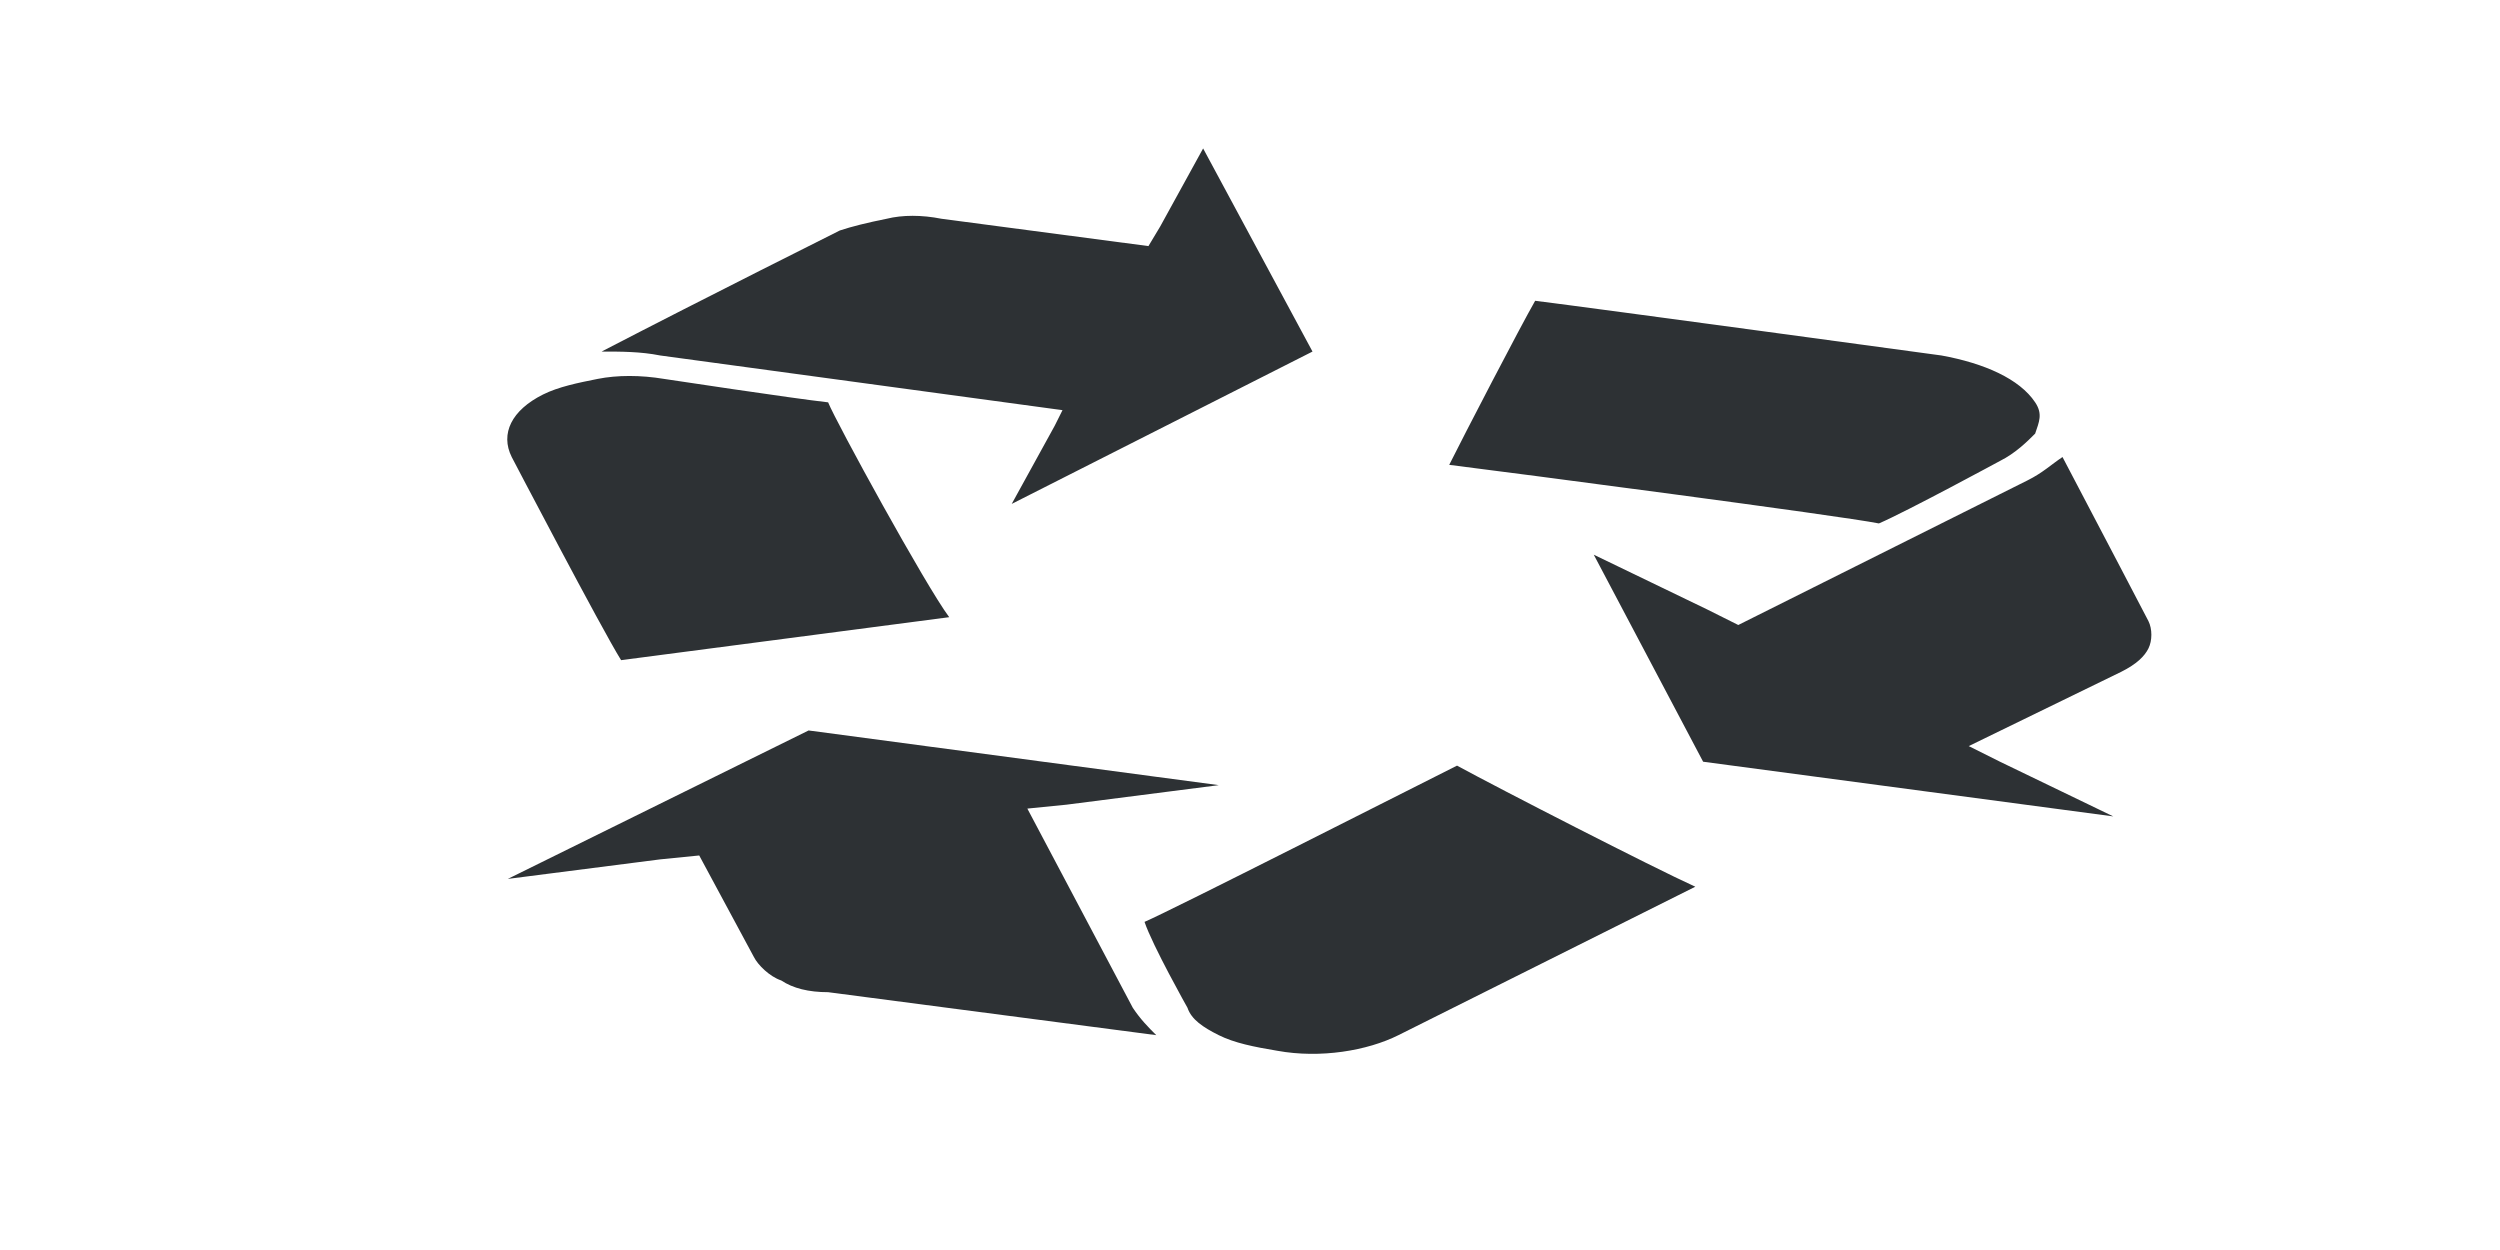 <?xml version="1.0" encoding="utf-8"?>
<!-- Generator: Adobe Illustrator 18.1.0, SVG Export Plug-In . SVG Version: 6.00 Build 0)  -->
<svg version="1.1" id="Layer_1" xmlns="http://www.w3.org/2000/svg" xmlns:xlink="http://www.w3.org/1999/xlink" x="0px" y="0px"
	 viewBox="0 0 64 32" enable-background="new 0 0 64 32" xml:space="preserve">
<path fill-rule="evenodd" clip-rule="evenodd" fill="#2D3134" d="M27.3,20.6l3.9-0.5l-10.5-1.4L13,22.5l3.9-0.5l1-0.1l1.4,2.6
	c0.1,0.2,0.4,0.5,0.7,0.6c0.3,0.2,0.7,0.3,1.2,0.3c0,0,4.6,0.6,8.4,1.1c-0.2-0.2-0.4-0.4-0.6-0.7l-2.7-5.1L27.3,20.6z M30.4,25.8
	c0.1,0.3,0.4,0.5,0.8,0.7c0.4,0.2,0.9,0.3,1.5,0.4c1.1,0.2,2.3,0,3.1-0.4c0,0,6.4-3.2,7.6-3.8c-1.1-0.5-5-2.5-6.1-3.1
	c-1.2,0.6-7.3,3.7-8,4C29.5,24.2,30.4,25.8,30.4,25.8z M30.8,3.8l-1.1,2l-0.3,0.5l-5.3-0.7c-0.5-0.1-1-0.1-1.4,0
	c-0.5,0.1-0.9,0.2-1.2,0.3c0,0-3.4,1.7-6.1,3.1c0.5,0,1,0,1.5,0.1l10.3,1.4L27,10.9l-1.1,2L33.6,9L30.8,3.8z M21.2,10.3
	c-0.9-0.1-4.2-0.6-4.2-0.6c-0.6-0.1-1.2-0.1-1.7,0c-0.5,0.1-1,0.2-1.4,0.4c-0.8,0.4-1.1,1-0.8,1.6c0,0,2.3,4.4,2.8,5.2
	c1.5-0.2,6.9-0.9,8.4-1.1C23.7,15,21.4,10.8,21.2,10.3z M44.5,16l-0.8-0.4l-2.9-1.4l2.8,5.3l10.5,1.4l-2.9-1.4l-0.8-0.4l3.9-1.9
	c0.4-0.2,0.6-0.4,0.7-0.6c0.1-0.2,0.1-0.5,0-0.7c0,0-1.2-2.3-2.2-4.2c-0.3,0.2-0.5,0.4-0.9,0.6L44.5,16z M49.7,9.1
	c0,0-8.8-1.2-10.4-1.4c-0.4,0.7-1.8,3.4-2.2,4.2c1.6,0.2,10,1.3,11,1.5c0.7-0.3,3.1-1.6,3.1-1.6c0.4-0.2,0.7-0.5,0.9-0.7
	c0.1-0.3,0.2-0.5,0-0.8C51.7,9.7,50.8,9.3,49.7,9.1z"/>
</svg>
